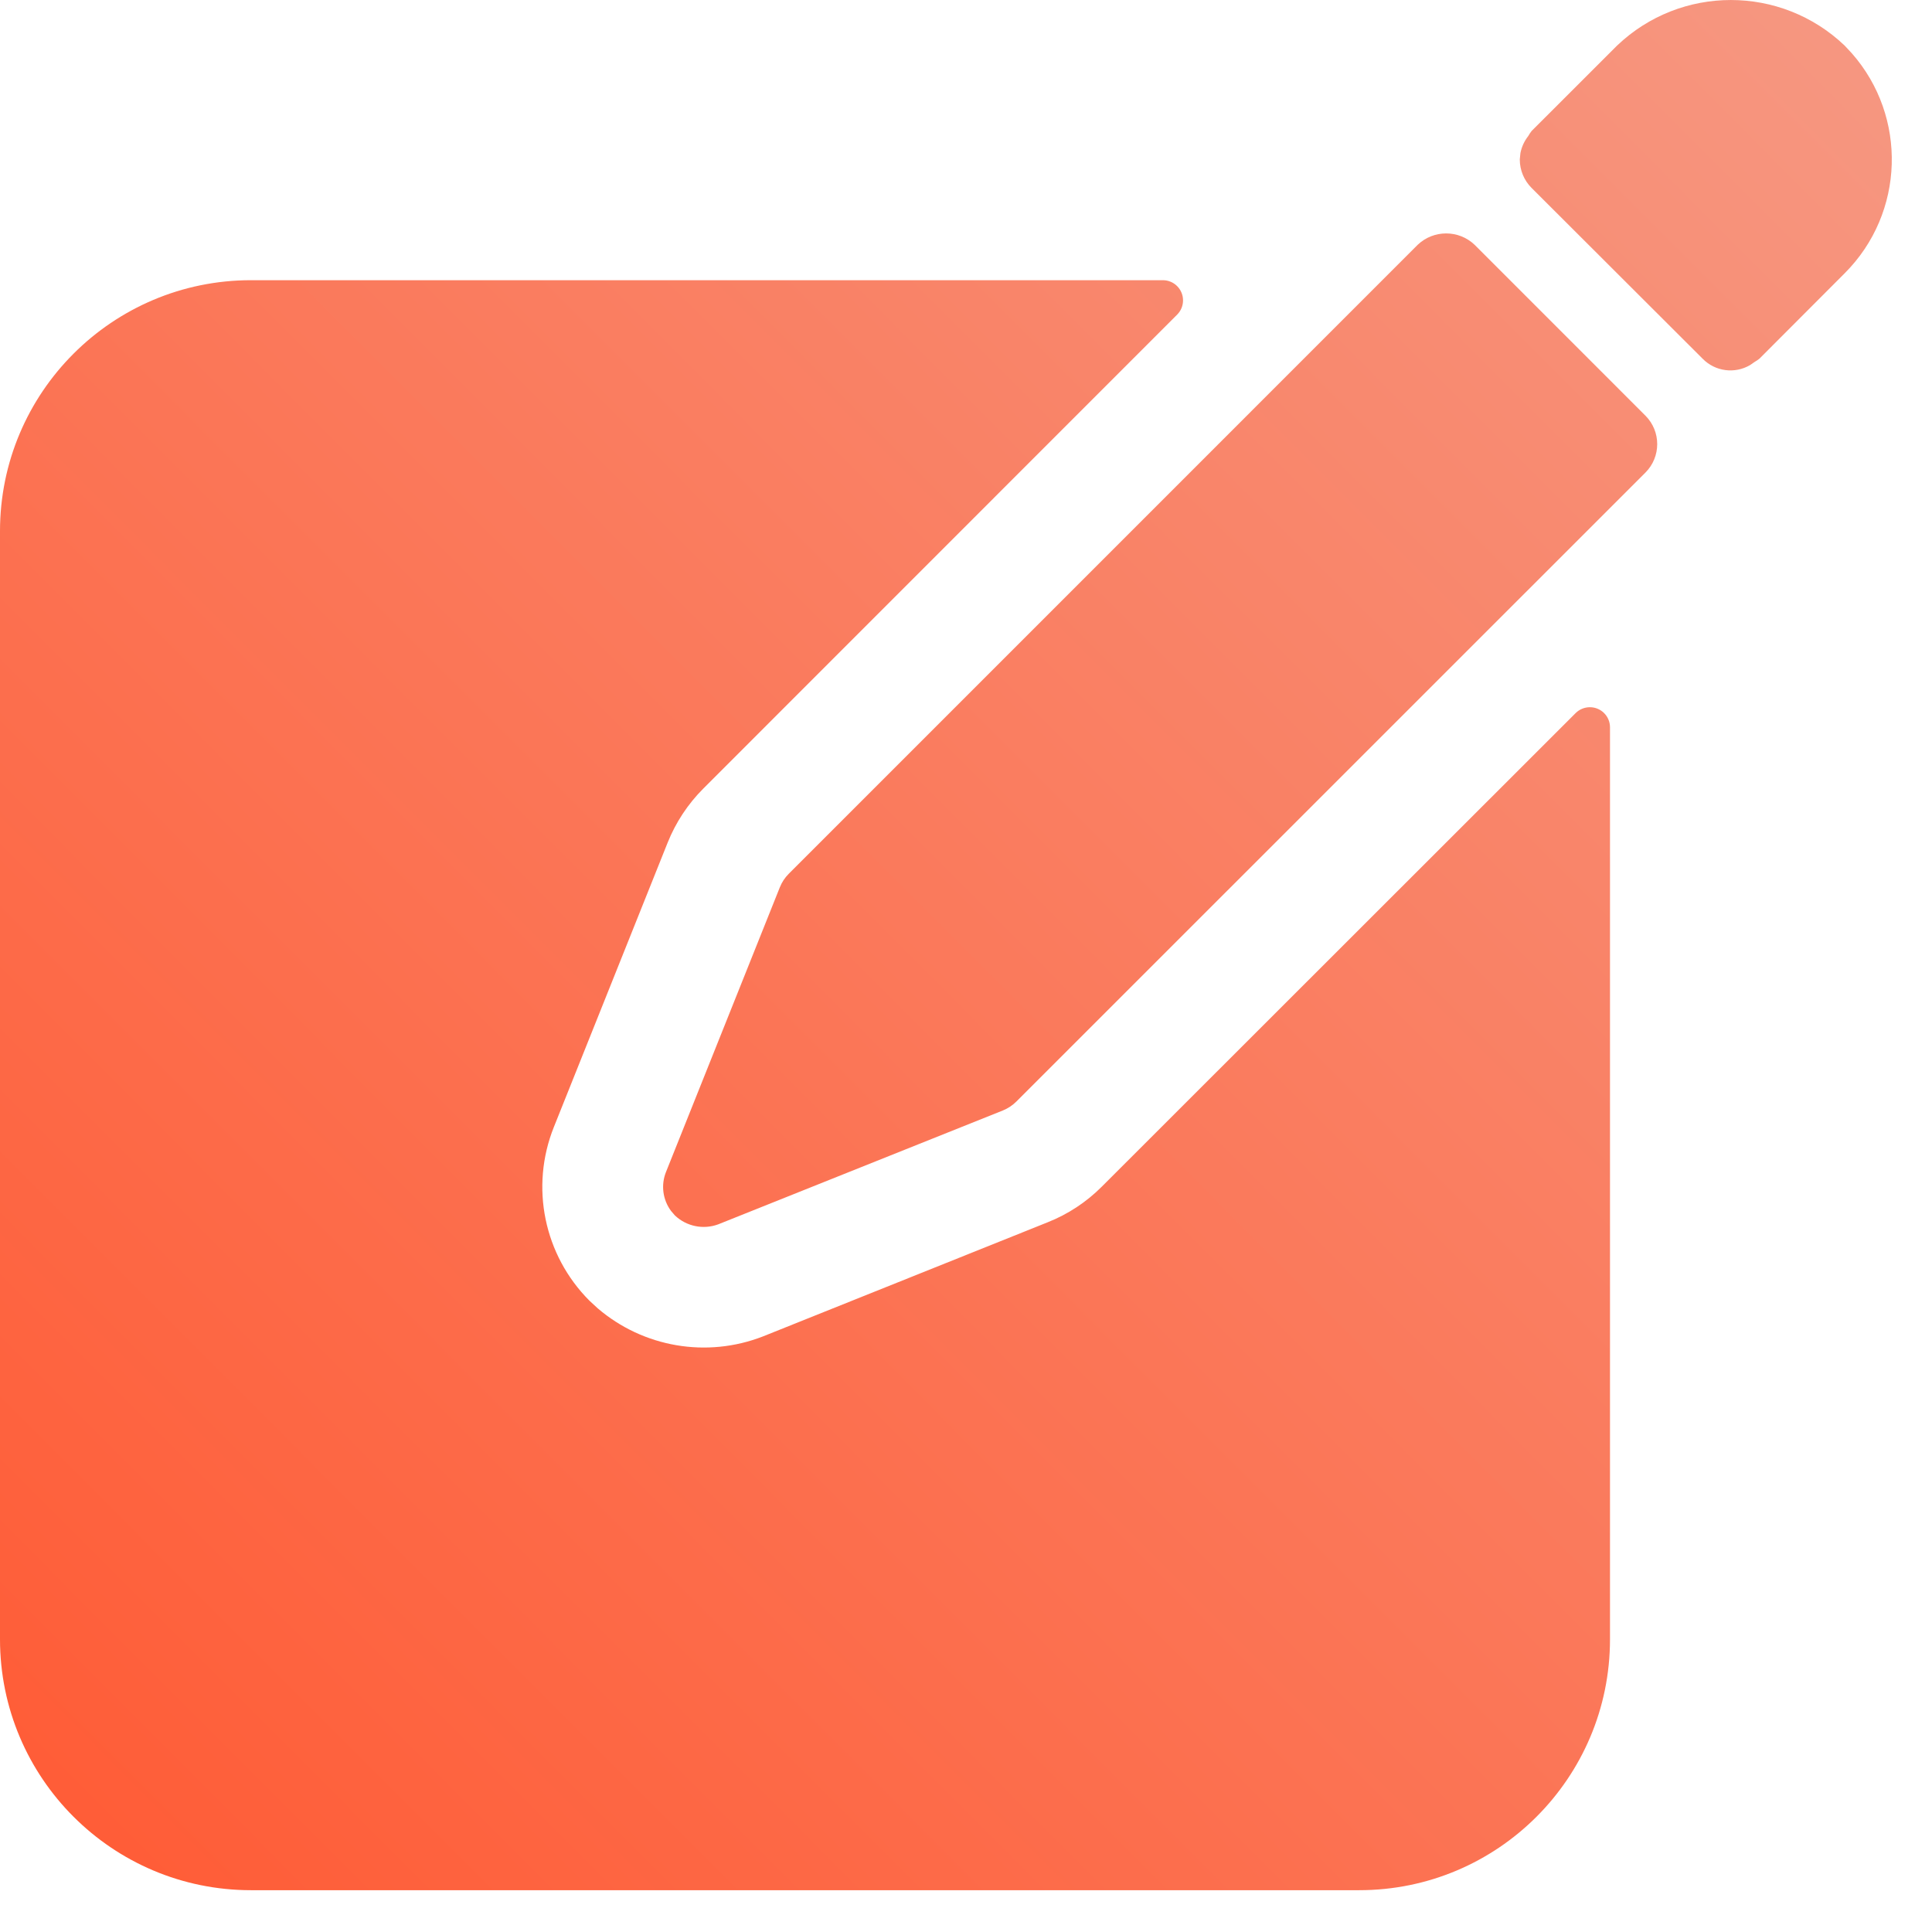 <?xml version="1.0" encoding="UTF-8"?>
<svg width="36px" height="36px" viewBox="0 0 36 36" version="1.1" xmlns="http://www.w3.org/2000/svg" xmlns:xlink="http://www.w3.org/1999/xlink">
    <!-- Generator: Sketch 59.1 (86144) - https://sketch.com -->
    <title>Combined Shape</title>
    <desc>Created with Sketch.</desc>
    <defs>
        <linearGradient x1="100%" y1="0.085%" x2="0%" y2="99.915%" id="linearGradient-1">
            <stop stop-color="#F69882" offset="0%"></stop>
            <stop stop-color="#FF5B35" offset="100%"></stop>
        </linearGradient>
    </defs>
    <g id="Design" stroke="none" stroke-width="1" fill="none" fill-rule="evenodd">
        <g id="Landing" transform="translate(-265, -3958)" fill="url(#linearGradient-1)" fill-rule="nonzero">
            <g id="Paperless" transform="translate(0, 3319)">
                <g id="Group-2" transform="translate(264, 120)">
                    <g id="2" transform="translate(1, 519)">
                        <path d="M21.675,5.221 C21.771,5.223 21.863,5.261 21.932,5.329 C22.08,5.475 22.082,5.713 21.936,5.861 L21.936,5.861 L13.106,14.693 C12.818,14.981 12.591,15.325 12.44,15.703 L12.44,15.703 L10.32,21.002 C9.874,22.117 10.136,23.389 10.985,24.238 L10.985,24.238 L11.139,24.38 C11.987,25.105 13.171,25.311 14.22,24.901 L14.22,24.901 L19.523,22.775 C19.901,22.625 20.244,22.399 20.531,22.111 L20.531,22.111 L29.361,13.286 C29.431,13.217 29.526,13.178 29.624,13.178 C29.831,13.177 30,13.345 30,13.552 L30,13.552 L30,30.548 C29.999,33.13 27.906,35.222 25.325,35.221 L25.325,35.221 L4.676,35.221 C2.093,35.221 8.17124146e-14,33.127 8.17124146e-14,30.545 L8.17124146e-14,30.545 L8.17124146e-14,9.898 C8.17124146e-14,7.315 2.094,5.221 4.677,5.221 L4.677,5.221 Z M26.417,4.561 C26.714,4.279 27.18,4.279 27.477,4.561 L27.477,4.561 L30.66,7.745 C30.953,8.038 30.953,8.513 30.66,8.806 L30.66,8.806 L18.939,20.525 C18.867,20.597 18.781,20.654 18.687,20.692 L18.687,20.692 L13.385,22.813 C13.106,22.917 12.792,22.853 12.576,22.648 L12.576,22.648 L12.503,22.563 C12.35,22.356 12.312,22.082 12.41,21.838 L12.41,21.838 L14.531,16.534 C14.569,16.439 14.625,16.354 14.697,16.282 L14.697,16.282 Z M30.131,0.85 C31.318,-0.283 33.185,-0.283 34.373,0.85 L34.373,0.85 L34.507,0.994 C35.542,2.172 35.497,3.967 34.373,5.092 L34.373,5.092 L32.785,6.683 C32.758,6.705 32.729,6.724 32.698,6.742 L32.698,6.742 L32.608,6.804 C32.325,6.969 31.96,6.924 31.725,6.683 L31.725,6.683 L28.539,3.502 C28.398,3.361 28.319,3.17 28.319,2.971 L28.319,2.971 L28.331,2.853 C28.353,2.738 28.403,2.629 28.476,2.536 L28.476,2.536 L28.506,2.487 L28.506,2.487 L28.539,2.441 Z" id="Combined-Shape"></path>
                    </g>
                </g>
            </g>
        </g>
    </g>
</svg>